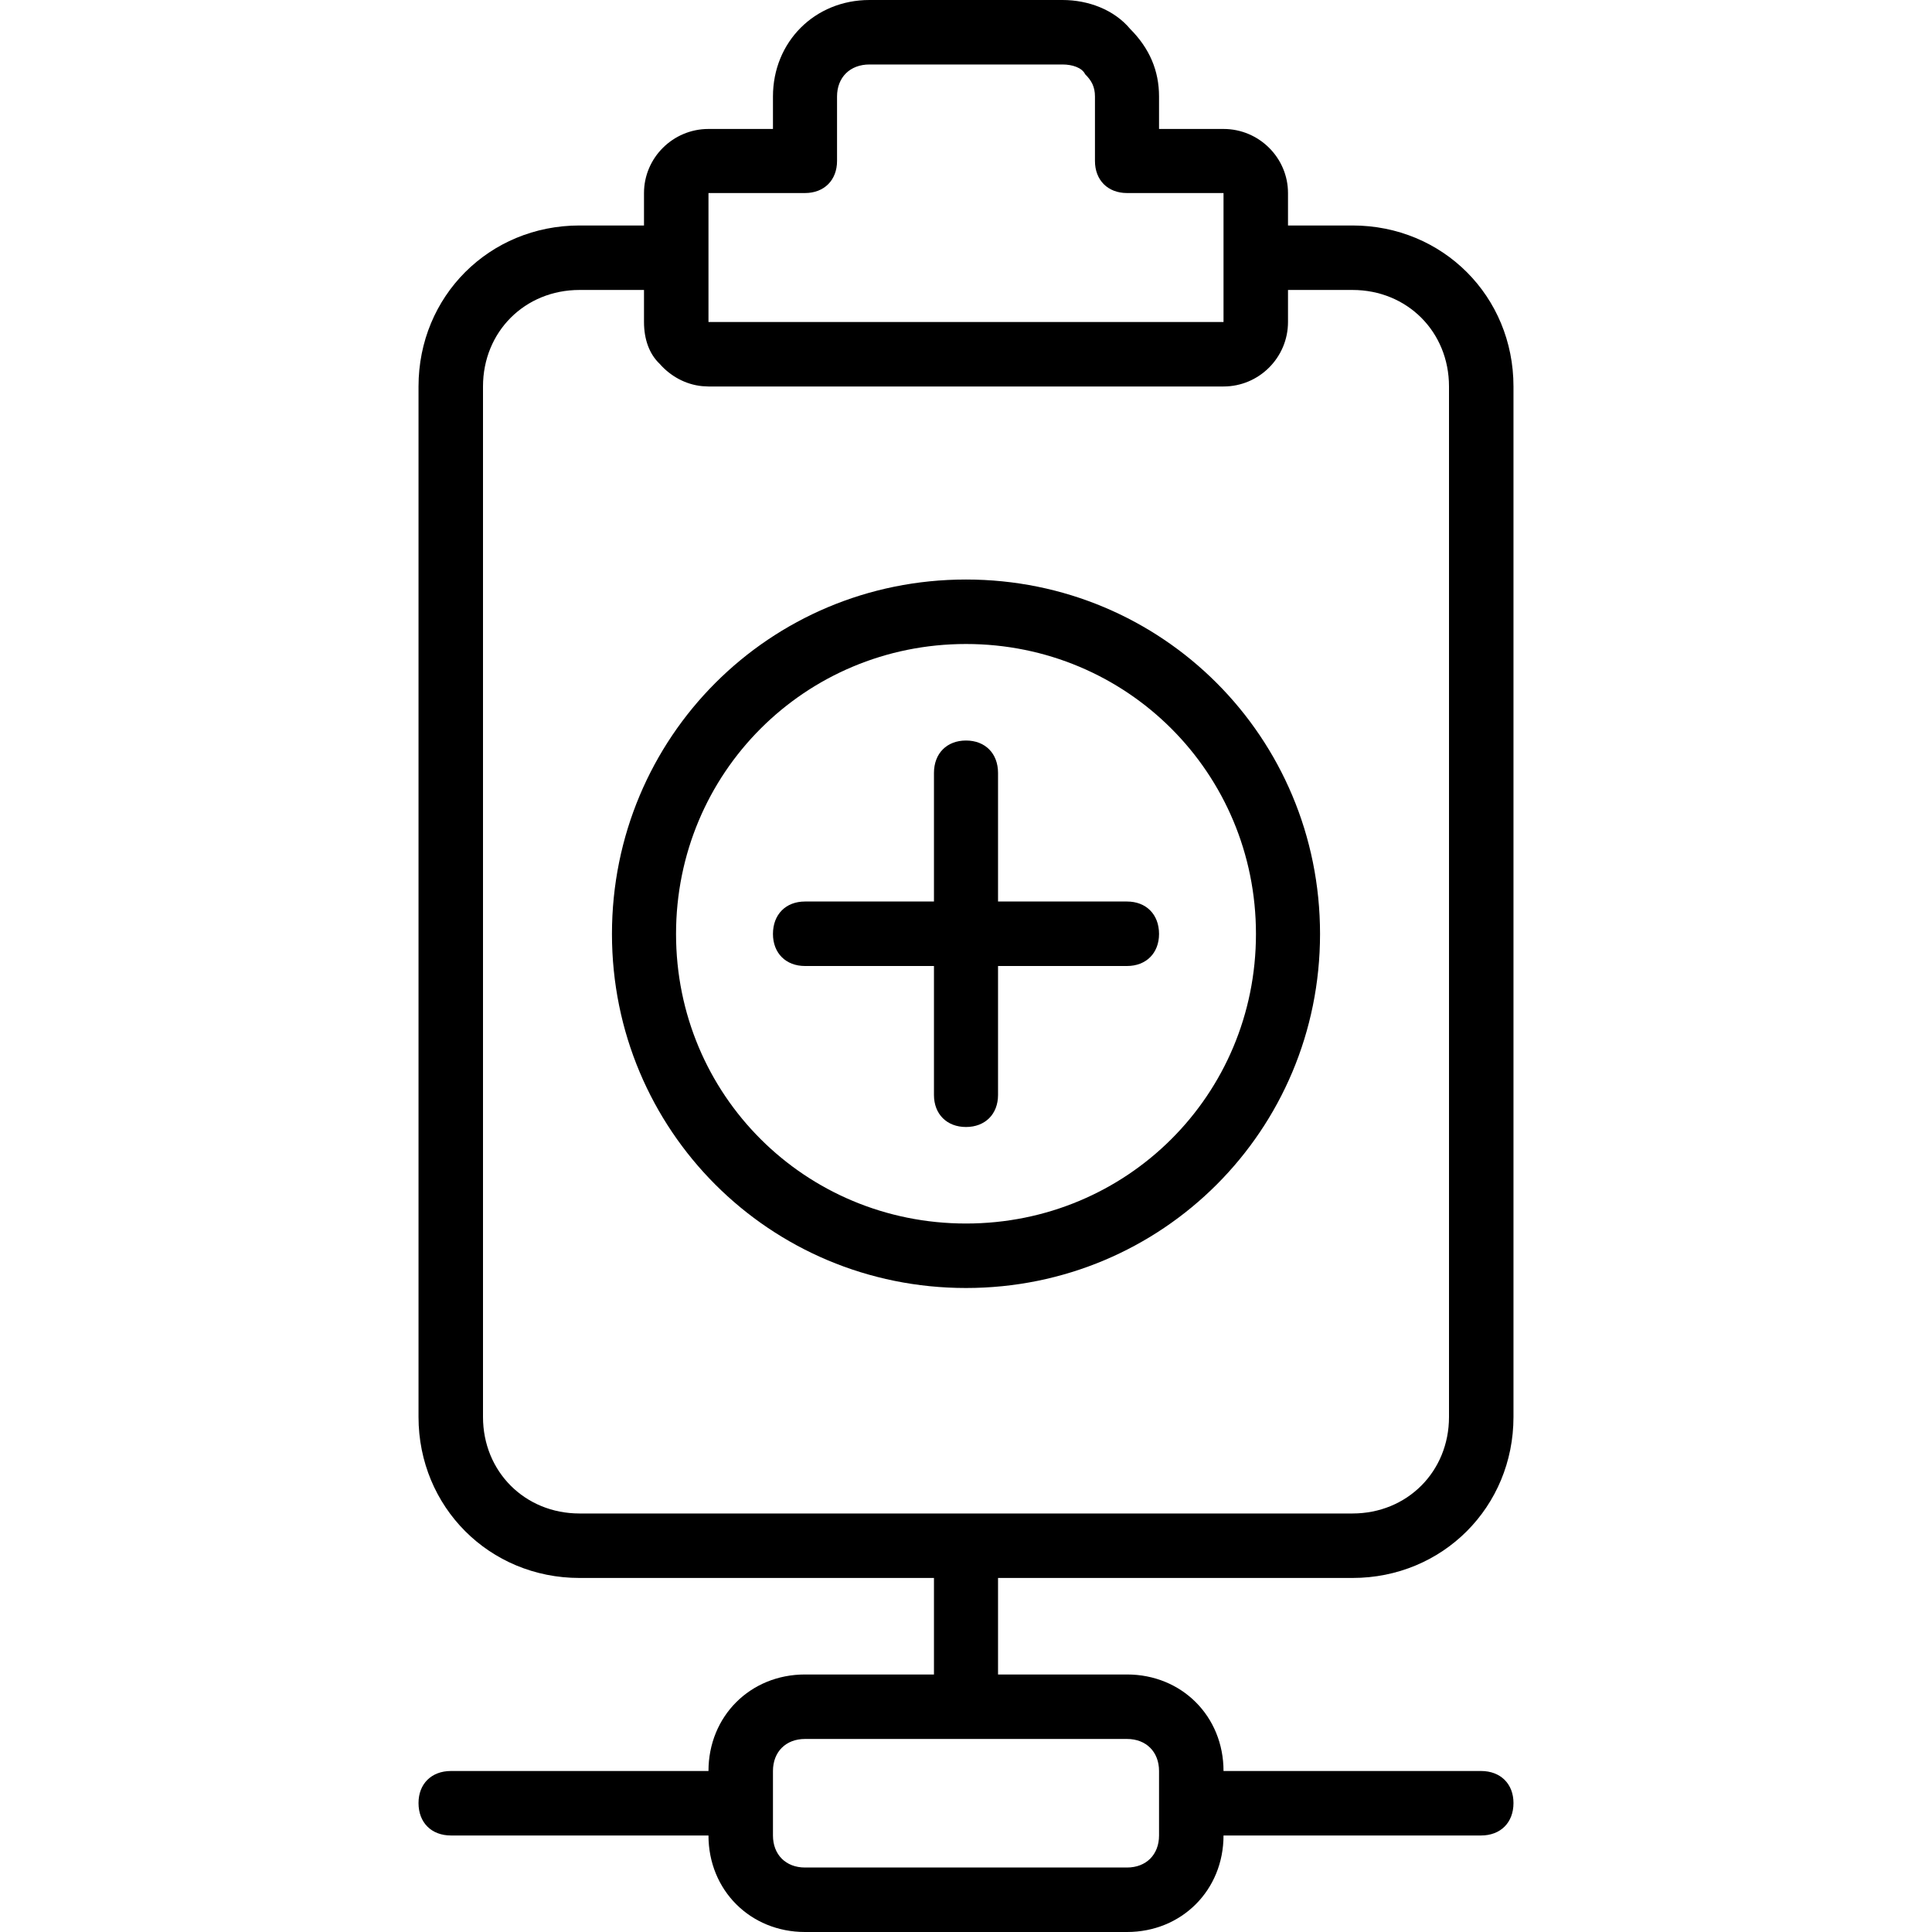 <svg xmlns="http://www.w3.org/2000/svg" width="32" height="32" viewBox="0 0 24 24">
    <path d="M 16.801 19.602 C 17.922 19.602 18.801 18.719 18.801 17.602 L 18.801 4.801 C 18.801 3.68 17.922 2.801 16.801 2.801 L 16 2.801 L 16 2.398 C 16 1.961 15.641 1.602 15.199 1.602 L 14.398 1.602 L 14.398 1.199 C 14.398 0.879 14.281 0.602 14.039 0.359 C 13.84 0.121 13.52 0 13.199 0 L 10.801 0 C 10.121 0 9.602 0.52 9.602 1.199 L 9.602 1.602 L 8.801 1.602 C 8.359 1.602 8 1.961 8 2.398 L 8 2.801 L 7.199 2.801 C 6.078 2.801 5.199 3.68 5.199 4.801 L 5.199 17.602 C 5.199 18.719 6.078 19.602 7.199 19.602 L 11.602 19.602 L 11.602 20.801 L 10 20.801 C 9.32 20.801 8.801 21.32 8.801 22 L 5.602 22 C 5.359 22 5.199 22.16 5.199 22.398 C 5.199 22.641 5.359 22.801 5.602 22.801 L 8.801 22.801 C 8.801 23.48 9.32 24 10 24 L 14 24 C 14.68 24 15.199 23.48 15.199 22.801 L 18.398 22.801 C 18.641 22.801 18.801 22.641 18.801 22.398 C 18.801 22.16 18.641 22 18.398 22 L 15.199 22 C 15.199 21.32 14.68 20.801 14 20.801 L 12.398 20.801 L 12.398 19.602 Z M 14.398 22 L 14.398 22.801 C 14.398 23.039 14.238 23.199 14 23.199 L 10 23.199 C 9.762 23.199 9.602 23.039 9.602 22.801 L 9.602 22 C 9.602 21.762 9.762 21.602 10 21.602 L 14 21.602 C 14.238 21.602 14.398 21.762 14.398 22 Z M 8.801 2.398 L 10 2.398 C 10.238 2.398 10.398 2.238 10.398 2 L 10.398 1.199 C 10.398 0.961 10.559 0.801 10.801 0.801 L 13.199 0.801 C 13.32 0.801 13.441 0.84 13.48 0.922 C 13.559 1 13.602 1.078 13.602 1.199 L 13.602 2 C 13.602 2.238 13.762 2.398 14 2.398 L 15.199 2.398 L 15.199 4 L 8.801 4 Z M 6 17.602 L 6 4.801 C 6 4.121 6.52 3.602 7.199 3.602 L 8 3.602 L 8 4 C 8 4.215 8.066 4.398 8.195 4.52 C 8.328 4.672 8.516 4.777 8.723 4.797 C 8.75 4.797 8.773 4.801 8.801 4.801 L 15.199 4.801 C 15.641 4.801 16 4.441 16 4 L 16 3.602 L 16.801 3.602 C 17.48 3.602 18 4.121 18 4.801 L 18 17.602 C 18 18.281 17.48 18.801 16.801 18.801 L 7.199 18.801 C 6.52 18.801 6 18.281 6 17.602 Z M 6 17.602"/>
    <path d="M 16.398 11.602 C 16.398 9.16 14.441 7.199 12 7.199 C 9.559 7.199 7.602 9.16 7.602 11.602 C 7.602 14.039 9.559 16 12 16 C 14.441 16 16.398 14.039 16.398 11.602 Z M 8.398 11.602 C 8.398 9.602 10 8 12 8 C 14 8 15.602 9.602 15.602 11.602 C 15.602 13.602 14 15.199 12 15.199 C 10 15.199 8.398 13.602 8.398 11.602 Z M 8.398 11.602"/>
    <path d="M 12.398 13.602 L 12.398 12 L 14 12 C 14.238 12 14.398 11.84 14.398 11.602 C 14.398 11.359 14.238 11.199 14 11.199 L 12.398 11.199 L 12.398 9.602 C 12.398 9.359 12.238 9.199 12 9.199 C 11.762 9.199 11.602 9.359 11.602 9.602 L 11.602 11.199 L 10 11.199 C 9.762 11.199 9.602 11.359 9.602 11.602 C 9.602 11.84 9.762 12 10 12 L 11.602 12 L 11.602 13.602 C 11.602 13.84 11.762 14 12 14 C 12.238 14 12.398 13.84 12.398 13.602 Z M 12.398 13.602"/>
</svg>
